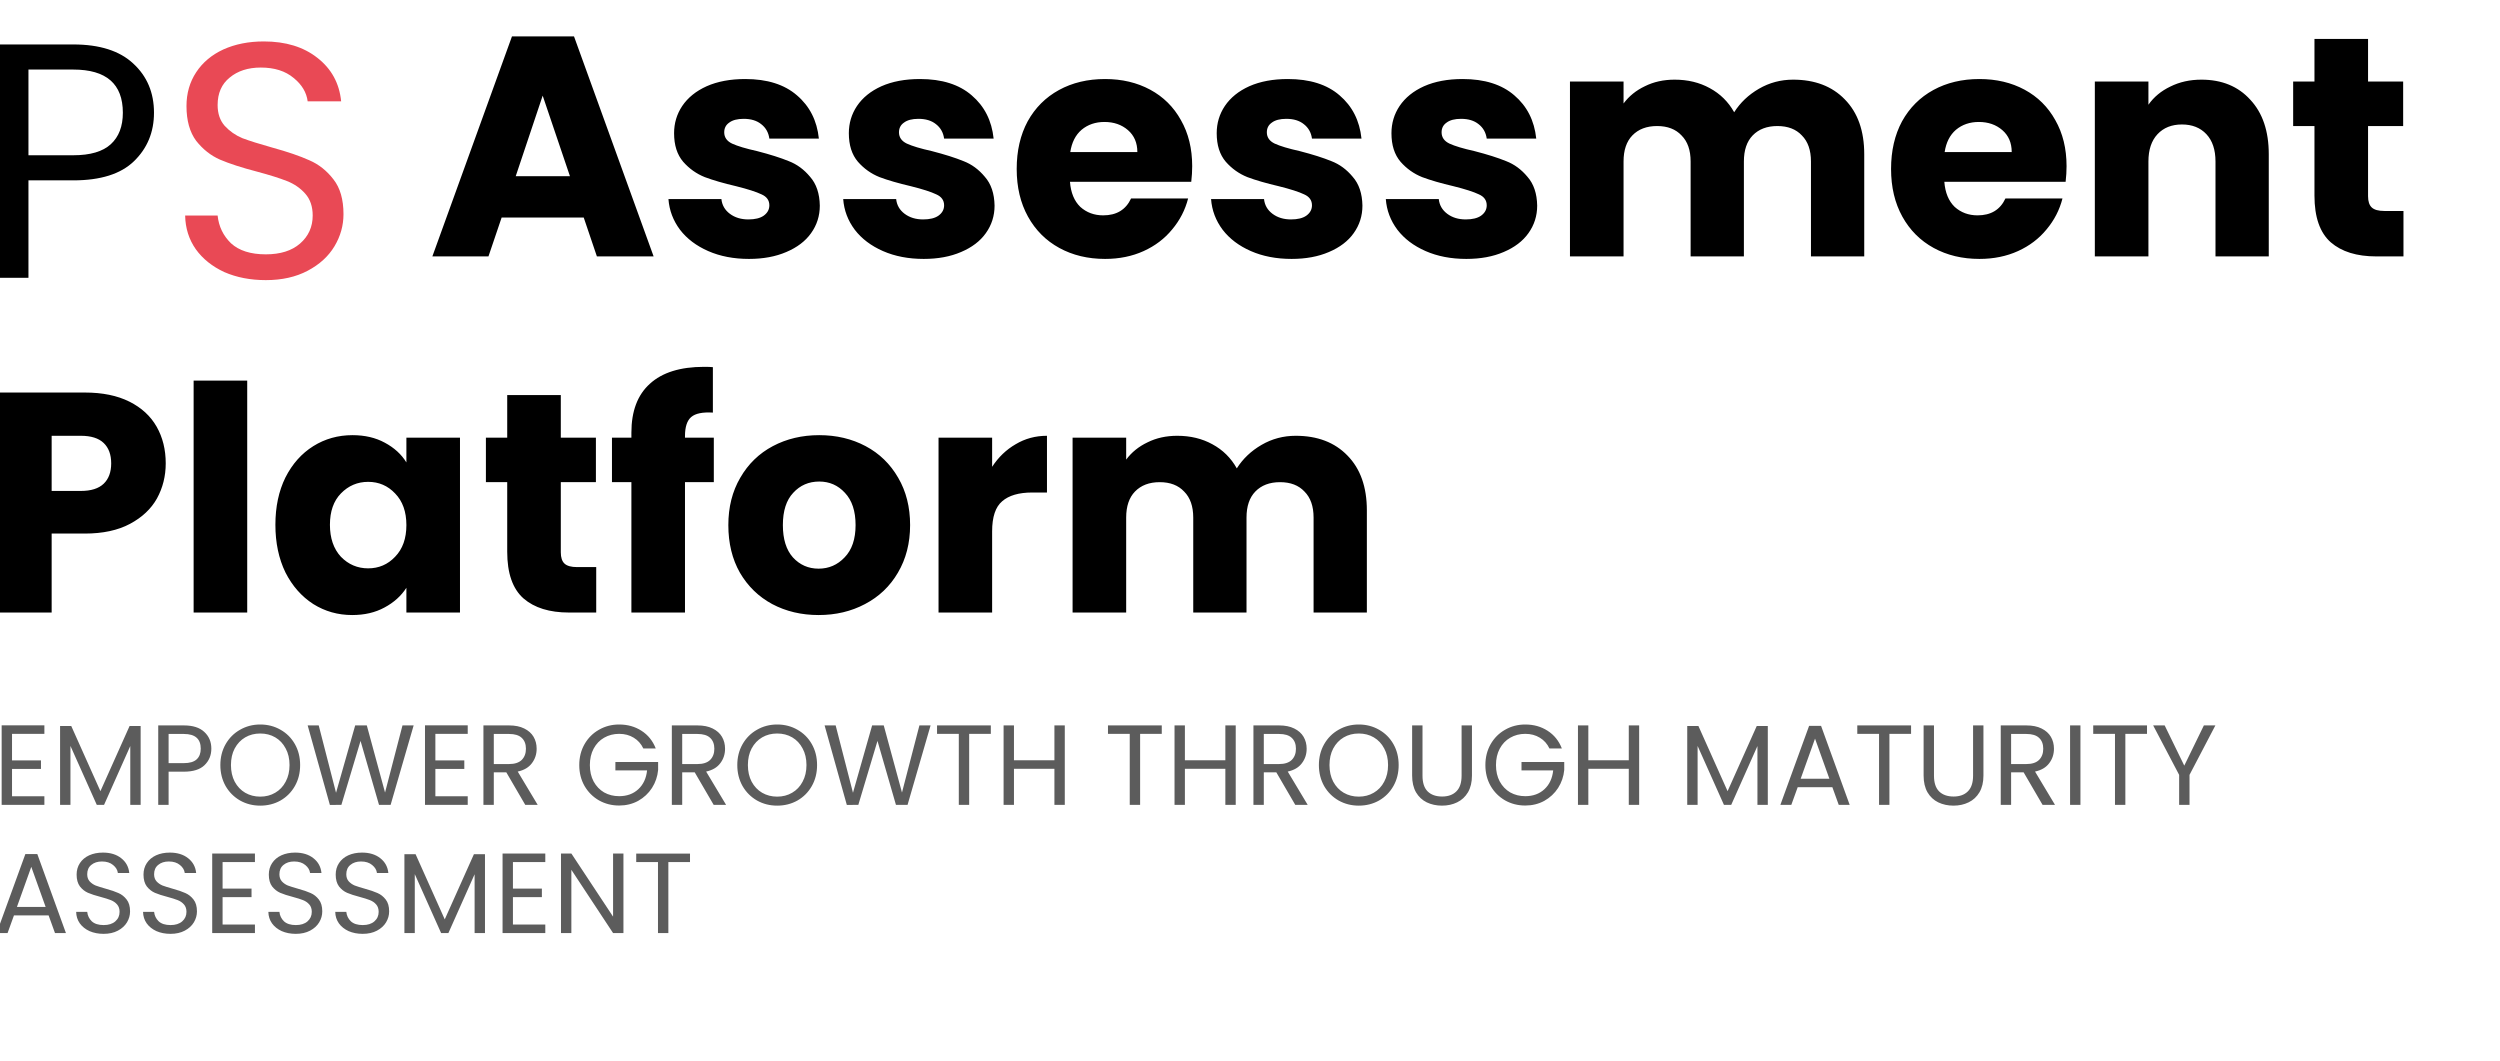 <svg width="351" height="149" viewBox="4 0 351 149" fill="none" xmlns="http://www.w3.org/2000/svg">
<path d="M5.688 103.032V106.76H9.752V107.96H5.688V111.8H10.232V113H4.232V101.832H10.232V103.032H5.688ZM23.747 101.928V113H22.291V104.744L18.611 113H17.587L13.891 104.728V113H12.435V101.928H14.003L18.099 111.08L22.195 101.928H23.747ZM33.672 105.112C33.672 106.04 33.352 106.813 32.712 107.432C32.083 108.04 31.118 108.344 29.816 108.344H27.672V113H26.216V101.848H29.816C31.075 101.848 32.03 102.152 32.68 102.76C33.342 103.368 33.672 104.152 33.672 105.112ZM29.816 107.144C30.627 107.144 31.224 106.968 31.608 106.616C31.992 106.264 32.184 105.763 32.184 105.112C32.184 103.736 31.395 103.048 29.816 103.048H27.672V107.144H29.816ZM40.538 113.112C39.503 113.112 38.559 112.872 37.706 112.392C36.853 111.901 36.175 111.224 35.674 110.36C35.183 109.485 34.938 108.504 34.938 107.416C34.938 106.328 35.183 105.352 35.674 104.488C36.175 103.613 36.853 102.936 37.706 102.456C38.559 101.965 39.503 101.72 40.538 101.72C41.583 101.72 42.533 101.965 43.386 102.456C44.239 102.936 44.911 103.608 45.402 104.472C45.893 105.336 46.138 106.317 46.138 107.416C46.138 108.515 45.893 109.496 45.402 110.36C44.911 111.224 44.239 111.901 43.386 112.392C42.533 112.872 41.583 113.112 40.538 113.112ZM40.538 111.848C41.317 111.848 42.015 111.667 42.634 111.304C43.263 110.941 43.754 110.424 44.106 109.752C44.469 109.08 44.65 108.301 44.65 107.416C44.65 106.52 44.469 105.741 44.106 105.08C43.754 104.408 43.269 103.891 42.65 103.528C42.031 103.165 41.327 102.984 40.538 102.984C39.749 102.984 39.045 103.165 38.426 103.528C37.807 103.891 37.317 104.408 36.954 105.08C36.602 105.741 36.426 106.52 36.426 107.416C36.426 108.301 36.602 109.08 36.954 109.752C37.317 110.424 37.807 110.941 38.426 111.304C39.055 111.667 39.759 111.848 40.538 111.848ZM62.076 101.848L58.844 113H57.212L54.62 104.024L51.932 113L50.316 113.016L47.196 101.848H48.748L51.18 111.304L53.868 101.848H55.5L58.06 111.272L60.508 101.848H62.076ZM65.126 103.032V106.76H69.189V107.96H65.126V111.8H69.669V113H63.669V101.832H69.669V103.032H65.126ZM77.745 113L75.089 108.44H73.329V113H71.873V101.848H75.473C76.315 101.848 77.025 101.992 77.601 102.28C78.187 102.568 78.625 102.957 78.913 103.448C79.201 103.939 79.345 104.499 79.345 105.128C79.345 105.896 79.121 106.573 78.673 107.16C78.235 107.747 77.574 108.136 76.689 108.328L79.489 113H77.745ZM73.329 107.272H75.473C76.262 107.272 76.854 107.08 77.249 106.696C77.643 106.301 77.841 105.779 77.841 105.128C77.841 104.467 77.643 103.955 77.249 103.592C76.865 103.229 76.273 103.048 75.473 103.048H73.329V107.272ZM94.321 105.08C94.011 104.429 93.563 103.928 92.977 103.576C92.39 103.213 91.707 103.032 90.929 103.032C90.15 103.032 89.446 103.213 88.817 103.576C88.198 103.928 87.707 104.44 87.345 105.112C86.993 105.773 86.817 106.541 86.817 107.416C86.817 108.291 86.993 109.059 87.345 109.72C87.707 110.381 88.198 110.893 88.817 111.256C89.446 111.608 90.15 111.784 90.929 111.784C92.017 111.784 92.913 111.459 93.617 110.808C94.321 110.157 94.731 109.277 94.849 108.168H90.401V106.984H96.401V108.104C96.315 109.021 96.027 109.864 95.537 110.632C95.046 111.389 94.401 111.992 93.601 112.44C92.801 112.877 91.91 113.096 90.929 113.096C89.894 113.096 88.95 112.856 88.097 112.376C87.243 111.885 86.566 111.208 86.065 110.344C85.574 109.48 85.329 108.504 85.329 107.416C85.329 106.328 85.574 105.352 86.065 104.488C86.566 103.613 87.243 102.936 88.097 102.456C88.95 101.965 89.894 101.72 90.929 101.72C92.113 101.72 93.158 102.013 94.065 102.6C94.982 103.187 95.649 104.013 96.065 105.08H94.321ZM104.198 113L101.542 108.44H99.782V113H98.326V101.848H101.926C102.768 101.848 103.478 101.992 104.054 102.28C104.64 102.568 105.078 102.957 105.366 103.448C105.654 103.939 105.798 104.499 105.798 105.128C105.798 105.896 105.574 106.573 105.126 107.16C104.688 107.747 104.027 108.136 103.142 108.328L105.942 113H104.198ZM99.782 107.272H101.926C102.715 107.272 103.307 107.08 103.702 106.696C104.096 106.301 104.294 105.779 104.294 105.128C104.294 104.467 104.096 103.955 103.702 103.592C103.318 103.229 102.726 103.048 101.926 103.048H99.782V107.272ZM113.116 113.112C112.081 113.112 111.137 112.872 110.284 112.392C109.431 111.901 108.753 111.224 108.252 110.36C107.761 109.485 107.516 108.504 107.516 107.416C107.516 106.328 107.761 105.352 108.252 104.488C108.753 103.613 109.431 102.936 110.284 102.456C111.137 101.965 112.081 101.72 113.116 101.72C114.161 101.72 115.111 101.965 115.964 102.456C116.817 102.936 117.489 103.608 117.98 104.472C118.471 105.336 118.716 106.317 118.716 107.416C118.716 108.515 118.471 109.496 117.98 110.36C117.489 111.224 116.817 111.901 115.964 112.392C115.111 112.872 114.161 113.112 113.116 113.112ZM113.116 111.848C113.895 111.848 114.593 111.667 115.212 111.304C115.841 110.941 116.332 110.424 116.684 109.752C117.047 109.08 117.228 108.301 117.228 107.416C117.228 106.52 117.047 105.741 116.684 105.08C116.332 104.408 115.847 103.891 115.228 103.528C114.609 103.165 113.905 102.984 113.116 102.984C112.327 102.984 111.623 103.165 111.004 103.528C110.385 103.891 109.895 104.408 109.532 105.08C109.18 105.741 109.004 106.52 109.004 107.416C109.004 108.301 109.18 109.08 109.532 109.752C109.895 110.424 110.385 110.941 111.004 111.304C111.633 111.667 112.337 111.848 113.116 111.848ZM134.654 101.848L131.422 113H129.79L127.198 104.024L124.51 113L122.894 113.016L119.774 101.848H121.326L123.758 111.304L126.446 101.848H128.078L130.638 111.272L133.086 101.848H134.654ZM143.112 101.848V103.032H140.072V113H138.616V103.032H135.56V101.848H143.112ZM153.496 101.848V113H152.04V107.944H146.36V113H144.904V101.848H146.36V106.744H152.04V101.848H153.496ZM167.112 101.848V103.032H164.072V113H162.616V103.032H159.56V101.848H167.112ZM177.496 101.848V113H176.04V107.944H170.36V113H168.904V101.848H170.36V106.744H176.04V101.848H177.496ZM185.854 113L183.198 108.44H181.438V113H179.982V101.848H183.582C184.425 101.848 185.134 101.992 185.71 102.28C186.297 102.568 186.734 102.957 187.022 103.448C187.31 103.939 187.454 104.499 187.454 105.128C187.454 105.896 187.23 106.573 186.782 107.16C186.345 107.747 185.683 108.136 184.798 108.328L187.598 113H185.854ZM181.438 107.272H183.582C184.371 107.272 184.963 107.08 185.358 106.696C185.753 106.301 185.95 105.779 185.95 105.128C185.95 104.467 185.753 103.955 185.358 103.592C184.974 103.229 184.382 103.048 183.582 103.048H181.438V107.272ZM194.772 113.112C193.738 113.112 192.794 112.872 191.94 112.392C191.087 111.901 190.41 111.224 189.908 110.36C189.418 109.485 189.172 108.504 189.172 107.416C189.172 106.328 189.418 105.352 189.908 104.488C190.41 103.613 191.087 102.936 191.94 102.456C192.794 101.965 193.738 101.72 194.772 101.72C195.818 101.72 196.767 101.965 197.62 102.456C198.474 102.936 199.146 103.608 199.636 104.472C200.127 105.336 200.372 106.317 200.372 107.416C200.372 108.515 200.127 109.496 199.636 110.36C199.146 111.224 198.474 111.901 197.62 112.392C196.767 112.872 195.818 113.112 194.772 113.112ZM194.772 111.848C195.551 111.848 196.25 111.667 196.868 111.304C197.498 110.941 197.988 110.424 198.34 109.752C198.703 109.08 198.884 108.301 198.884 107.416C198.884 106.52 198.703 105.741 198.34 105.08C197.988 104.408 197.503 103.891 196.884 103.528C196.266 103.165 195.562 102.984 194.772 102.984C193.983 102.984 193.279 103.165 192.66 103.528C192.042 103.891 191.551 104.408 191.188 105.08C190.836 105.741 190.66 106.52 190.66 107.416C190.66 108.301 190.836 109.08 191.188 109.752C191.551 110.424 192.042 110.941 192.66 111.304C193.29 111.667 193.994 111.848 194.772 111.848ZM203.719 101.848V108.904C203.719 109.896 203.959 110.632 204.439 111.112C204.929 111.592 205.607 111.832 206.471 111.832C207.324 111.832 207.991 111.592 208.471 111.112C208.961 110.632 209.207 109.896 209.207 108.904V101.848H210.663V108.888C210.663 109.816 210.476 110.6 210.102 111.24C209.729 111.869 209.223 112.339 208.583 112.648C207.953 112.957 207.244 113.112 206.455 113.112C205.665 113.112 204.951 112.957 204.311 112.648C203.681 112.339 203.18 111.869 202.807 111.24C202.444 110.6 202.263 109.816 202.263 108.888V101.848H203.719ZM221.539 105.08C221.23 104.429 220.782 103.928 220.195 103.576C219.609 103.213 218.926 103.032 218.147 103.032C217.369 103.032 216.665 103.213 216.035 103.576C215.417 103.928 214.926 104.44 214.563 105.112C214.211 105.773 214.035 106.541 214.035 107.416C214.035 108.291 214.211 109.059 214.563 109.72C214.926 110.381 215.417 110.893 216.035 111.256C216.665 111.608 217.369 111.784 218.147 111.784C219.235 111.784 220.131 111.459 220.835 110.808C221.539 110.157 221.95 109.277 222.067 108.168H217.619V106.984H223.619V108.104C223.534 109.021 223.246 109.864 222.755 110.632C222.265 111.389 221.619 111.992 220.819 112.44C220.019 112.877 219.129 113.096 218.147 113.096C217.113 113.096 216.169 112.856 215.315 112.376C214.462 111.885 213.785 111.208 213.283 110.344C212.793 109.48 212.547 108.504 212.547 107.416C212.547 106.328 212.793 105.352 213.283 104.488C213.785 103.613 214.462 102.936 215.315 102.456C216.169 101.965 217.113 101.72 218.147 101.72C219.331 101.72 220.377 102.013 221.283 102.6C222.201 103.187 222.867 104.013 223.283 105.08H221.539ZM234.137 101.848V113H232.681V107.944H227.001V113H225.545V101.848H227.001V106.744H232.681V101.848H234.137ZM252.2 101.928V113H250.744V104.744L247.064 113H246.04L242.344 104.728V113H240.888V101.928H242.456L246.552 111.08L250.648 101.928H252.2ZM261.262 110.52H256.398L255.502 113H253.965L257.998 101.912H259.678L263.694 113H262.158L261.262 110.52ZM260.846 109.336L258.83 103.704L256.814 109.336H260.846ZM272.315 101.848V103.032H269.275V113H267.819V103.032H264.763V101.848H272.315ZM275.531 101.848V108.904C275.531 109.896 275.771 110.632 276.251 111.112C276.742 111.592 277.419 111.832 278.283 111.832C279.136 111.832 279.803 111.592 280.283 111.112C280.774 110.632 281.019 109.896 281.019 108.904V101.848H282.475V108.888C282.475 109.816 282.288 110.6 281.915 111.24C281.542 111.869 281.035 112.339 280.395 112.648C279.766 112.957 279.056 113.112 278.267 113.112C277.478 113.112 276.763 112.957 276.123 112.648C275.494 112.339 274.992 111.869 274.619 111.24C274.256 110.6 274.075 109.816 274.075 108.888V101.848H275.531ZM290.776 113L288.12 108.44H286.36V113H284.904V101.848H288.504C289.347 101.848 290.056 101.992 290.632 102.28C291.219 102.568 291.656 102.957 291.944 103.448C292.232 103.939 292.376 104.499 292.376 105.128C292.376 105.896 292.152 106.573 291.704 107.16C291.267 107.747 290.605 108.136 289.72 108.328L292.52 113H290.776ZM286.36 107.272H288.504C289.293 107.272 289.885 107.08 290.28 106.696C290.675 106.301 290.872 105.779 290.872 105.128C290.872 104.467 290.675 103.955 290.28 103.592C289.896 103.229 289.304 103.048 288.504 103.048H286.36V107.272ZM296.094 101.848V113H294.638V101.848H296.094ZM305.44 101.848V103.032H302.4V113H300.944V103.032H297.888V101.848H305.44ZM315.04 101.848L311.408 108.792V113H309.952V108.792L306.304 101.848H307.92L310.672 107.496L313.424 101.848H315.04ZM10.824 128.52H5.96L5.064 131H3.528L7.56 119.912H9.24L13.256 131H11.72L10.824 128.52ZM10.408 127.336L8.392 121.704L6.376 127.336H10.408ZM18.549 131.112C17.813 131.112 17.152 130.984 16.565 130.728C15.989 130.461 15.536 130.099 15.205 129.64C14.875 129.171 14.704 128.632 14.693 128.024H16.245C16.299 128.547 16.512 128.989 16.885 129.352C17.269 129.704 17.824 129.88 18.549 129.88C19.243 129.88 19.787 129.709 20.181 129.368C20.587 129.016 20.789 128.568 20.789 128.024C20.789 127.597 20.672 127.251 20.437 126.984C20.203 126.717 19.909 126.515 19.557 126.376C19.205 126.237 18.731 126.088 18.133 125.928C17.397 125.736 16.805 125.544 16.357 125.352C15.92 125.16 15.541 124.861 15.221 124.456C14.912 124.04 14.757 123.485 14.757 122.792C14.757 122.184 14.912 121.645 15.221 121.176C15.531 120.707 15.963 120.344 16.517 120.088C17.083 119.832 17.728 119.704 18.453 119.704C19.499 119.704 20.352 119.965 21.013 120.488C21.685 121.011 22.064 121.704 22.149 122.568H20.549C20.496 122.141 20.272 121.768 19.877 121.448C19.483 121.117 18.96 120.952 18.309 120.952C17.701 120.952 17.205 121.112 16.821 121.432C16.437 121.741 16.245 122.179 16.245 122.744C16.245 123.149 16.357 123.48 16.581 123.736C16.816 123.992 17.099 124.189 17.429 124.328C17.771 124.456 18.245 124.605 18.853 124.776C19.589 124.979 20.181 125.181 20.629 125.384C21.077 125.576 21.461 125.88 21.781 126.296C22.101 126.701 22.261 127.256 22.261 127.96C22.261 128.504 22.117 129.016 21.829 129.496C21.541 129.976 21.115 130.365 20.549 130.664C19.984 130.963 19.317 131.112 18.549 131.112ZM27.94 131.112C27.204 131.112 26.543 130.984 25.956 130.728C25.38 130.461 24.927 130.099 24.596 129.64C24.265 129.171 24.095 128.632 24.084 128.024H25.636C25.689 128.547 25.902 128.989 26.276 129.352C26.66 129.704 27.215 129.88 27.94 129.88C28.633 129.88 29.177 129.709 29.572 129.368C29.977 129.016 30.18 128.568 30.18 128.024C30.18 127.597 30.062 127.251 29.828 126.984C29.593 126.717 29.3 126.515 28.948 126.376C28.596 126.237 28.121 126.088 27.524 125.928C26.788 125.736 26.196 125.544 25.748 125.352C25.311 125.16 24.932 124.861 24.612 124.456C24.302 124.04 24.148 123.485 24.148 122.792C24.148 122.184 24.302 121.645 24.612 121.176C24.921 120.707 25.353 120.344 25.908 120.088C26.473 119.832 27.119 119.704 27.844 119.704C28.889 119.704 29.742 119.965 30.404 120.488C31.076 121.011 31.454 121.704 31.54 122.568H29.94C29.887 122.141 29.663 121.768 29.268 121.448C28.873 121.117 28.351 120.952 27.7 120.952C27.092 120.952 26.596 121.112 26.212 121.432C25.828 121.741 25.636 122.179 25.636 122.744C25.636 123.149 25.748 123.48 25.972 123.736C26.206 123.992 26.489 124.189 26.82 124.328C27.161 124.456 27.636 124.605 28.244 124.776C28.98 124.979 29.572 125.181 30.02 125.384C30.468 125.576 30.852 125.88 31.172 126.296C31.492 126.701 31.652 127.256 31.652 127.96C31.652 128.504 31.508 129.016 31.22 129.496C30.932 129.976 30.505 130.365 29.94 130.664C29.375 130.963 28.708 131.112 27.94 131.112ZM35.251 121.032V124.76H39.315V125.96H35.251V129.8H39.794V131H33.794V119.832H39.794V121.032H35.251ZM45.534 131.112C44.798 131.112 44.136 130.984 43.55 130.728C42.974 130.461 42.52 130.099 42.19 129.64C41.859 129.171 41.688 128.632 41.678 128.024H43.23C43.283 128.547 43.496 128.989 43.87 129.352C44.254 129.704 44.808 129.88 45.534 129.88C46.227 129.88 46.771 129.709 47.166 129.368C47.571 129.016 47.774 128.568 47.774 128.024C47.774 127.597 47.656 127.251 47.422 126.984C47.187 126.717 46.894 126.515 46.542 126.376C46.19 126.237 45.715 126.088 45.118 125.928C44.382 125.736 43.79 125.544 43.342 125.352C42.904 125.16 42.526 124.861 42.206 124.456C41.896 124.04 41.742 123.485 41.742 122.792C41.742 122.184 41.896 121.645 42.206 121.176C42.515 120.707 42.947 120.344 43.502 120.088C44.067 119.832 44.712 119.704 45.438 119.704C46.483 119.704 47.336 119.965 47.998 120.488C48.67 121.011 49.048 121.704 49.134 122.568H47.534C47.48 122.141 47.256 121.768 46.862 121.448C46.467 121.117 45.944 120.952 45.294 120.952C44.686 120.952 44.19 121.112 43.806 121.432C43.422 121.741 43.23 122.179 43.23 122.744C43.23 123.149 43.342 123.48 43.566 123.736C43.8 123.992 44.083 124.189 44.414 124.328C44.755 124.456 45.23 124.605 45.838 124.776C46.574 124.979 47.166 125.181 47.614 125.384C48.062 125.576 48.446 125.88 48.766 126.296C49.086 126.701 49.246 127.256 49.246 127.96C49.246 128.504 49.102 129.016 48.814 129.496C48.526 129.976 48.099 130.365 47.534 130.664C46.968 130.963 46.302 131.112 45.534 131.112ZM54.924 131.112C54.188 131.112 53.527 130.984 52.94 130.728C52.364 130.461 51.911 130.099 51.58 129.64C51.25 129.171 51.079 128.632 51.068 128.024H52.62C52.674 128.547 52.887 128.989 53.26 129.352C53.644 129.704 54.199 129.88 54.924 129.88C55.618 129.88 56.162 129.709 56.556 129.368C56.962 129.016 57.164 128.568 57.164 128.024C57.164 127.597 57.047 127.251 56.812 126.984C56.578 126.717 56.284 126.515 55.932 126.376C55.58 126.237 55.106 126.088 54.508 125.928C53.772 125.736 53.18 125.544 52.732 125.352C52.295 125.16 51.916 124.861 51.596 124.456C51.287 124.04 51.132 123.485 51.132 122.792C51.132 122.184 51.287 121.645 51.596 121.176C51.906 120.707 52.338 120.344 52.892 120.088C53.458 119.832 54.103 119.704 54.828 119.704C55.874 119.704 56.727 119.965 57.388 120.488C58.06 121.011 58.439 121.704 58.524 122.568H56.924C56.871 122.141 56.647 121.768 56.252 121.448C55.858 121.117 55.335 120.952 54.684 120.952C54.076 120.952 53.58 121.112 53.196 121.432C52.812 121.741 52.62 122.179 52.62 122.744C52.62 123.149 52.732 123.48 52.956 123.736C53.191 123.992 53.474 124.189 53.804 124.328C54.146 124.456 54.62 124.605 55.228 124.776C55.964 124.979 56.556 125.181 57.004 125.384C57.452 125.576 57.836 125.88 58.156 126.296C58.476 126.701 58.636 127.256 58.636 127.96C58.636 128.504 58.492 129.016 58.204 129.496C57.916 129.976 57.49 130.365 56.924 130.664C56.359 130.963 55.692 131.112 54.924 131.112ZM72.091 119.928V131H70.635V122.744L66.955 131H65.931L62.235 122.728V131H60.779V119.928H62.347L66.443 129.08L70.539 119.928H72.091ZM76.016 121.032V124.76H80.08V125.96H76.016V129.8H80.56V131H74.56V119.832H80.56V121.032H76.016ZM91.531 131H90.075L84.219 122.12V131H82.763V119.832H84.219L90.075 128.696V119.832H91.531V131ZM100.877 119.848V121.032H97.837V131H96.381V121.032H93.325V119.848H100.877Z" fill="#5C5C5C"/>
<path d="M25.62 15.829C25.62 18.555 24.68 20.827 22.8 22.644C20.951 24.43 18.115 25.323 14.293 25.323H7.995V39H3.718V6.241H14.293C17.99 6.241 20.794 7.134 22.706 8.92C24.648 10.706 25.62 13.009 25.62 15.829ZM14.293 21.798C16.674 21.798 18.429 21.281 19.557 20.247C20.685 19.213 21.249 17.74 21.249 15.829C21.249 11.787 18.93 9.766 14.293 9.766H7.995V21.798H14.293Z" fill="black"/>
<path d="M41.322 39.329C39.16 39.329 37.218 38.953 35.494 38.201C33.802 37.418 32.471 36.352 31.499 35.005C30.528 33.626 30.027 32.044 29.995 30.258H34.554C34.711 31.793 35.338 33.094 36.434 34.159C37.562 35.193 39.192 35.71 41.322 35.71C43.359 35.71 44.957 35.209 46.116 34.206C47.307 33.172 47.902 31.856 47.902 30.258C47.902 29.005 47.558 27.986 46.868 27.203C46.179 26.42 45.317 25.824 44.283 25.417C43.249 25.01 41.855 24.571 40.1 24.101C37.938 23.537 36.199 22.973 34.883 22.409C33.599 21.845 32.486 20.968 31.546 19.777C30.638 18.555 30.183 16.926 30.183 14.889C30.183 13.103 30.638 11.521 31.546 10.142C32.455 8.763 33.724 7.698 35.353 6.946C37.014 6.194 38.91 5.818 41.04 5.818C44.111 5.818 46.618 6.586 48.56 8.121C50.534 9.656 51.647 11.693 51.897 14.231H47.197C47.041 12.978 46.383 11.881 45.223 10.941C44.064 9.97 42.529 9.484 40.617 9.484C38.831 9.484 37.374 9.954 36.246 10.894C35.118 11.803 34.554 13.087 34.554 14.748C34.554 15.939 34.883 16.91 35.541 17.662C36.231 18.414 37.061 18.994 38.032 19.401C39.035 19.777 40.429 20.216 42.215 20.717C44.377 21.312 46.116 21.908 47.432 22.503C48.748 23.067 49.876 23.96 50.816 25.182C51.756 26.373 52.226 28.002 52.226 30.07C52.226 31.668 51.803 33.172 50.957 34.582C50.111 35.992 48.858 37.136 47.197 38.013C45.537 38.89 43.578 39.329 41.322 39.329Z" fill="#E94955"/>
<path d="M85.956 30.544H74.428L72.58 36H64.704L75.88 5.112H84.592L95.768 36H87.804L85.956 30.544ZM84.02 24.736L80.192 13.428L76.408 24.736H84.02ZM109.157 36.352C107.016 36.352 105.109 35.985 103.437 35.252C101.765 34.519 100.445 33.521 99.477 32.26C98.509 30.969 97.967 29.532 97.849 27.948H105.285C105.373 28.799 105.769 29.488 106.473 30.016C107.177 30.544 108.043 30.808 109.069 30.808C110.008 30.808 110.727 30.632 111.225 30.28C111.753 29.899 112.017 29.415 112.017 28.828C112.017 28.124 111.651 27.611 110.917 27.288C110.184 26.936 108.996 26.555 107.353 26.144C105.593 25.733 104.127 25.308 102.953 24.868C101.78 24.399 100.768 23.68 99.917 22.712C99.067 21.715 98.641 20.38 98.641 18.708C98.641 17.3 99.023 16.024 99.785 14.88C100.577 13.707 101.721 12.783 103.217 12.108C104.743 11.433 106.547 11.096 108.629 11.096C111.709 11.096 114.129 11.859 115.889 13.384C117.679 14.909 118.705 16.933 118.969 19.456H112.017C111.9 18.605 111.519 17.931 110.873 17.432C110.257 16.933 109.436 16.684 108.409 16.684C107.529 16.684 106.855 16.86 106.385 17.212C105.916 17.535 105.681 17.989 105.681 18.576C105.681 19.28 106.048 19.808 106.781 20.16C107.544 20.512 108.717 20.864 110.301 21.216C112.12 21.685 113.601 22.155 114.745 22.624C115.889 23.064 116.887 23.797 117.737 24.824C118.617 25.821 119.072 27.171 119.101 28.872C119.101 30.309 118.691 31.6 117.869 32.744C117.077 33.859 115.919 34.739 114.393 35.384C112.897 36.029 111.152 36.352 109.157 36.352ZM133.693 36.352C131.551 36.352 129.645 35.985 127.973 35.252C126.301 34.519 124.981 33.521 124.013 32.26C123.045 30.969 122.502 29.532 122.385 27.948H129.821C129.909 28.799 130.305 29.488 131.009 30.016C131.713 30.544 132.578 30.808 133.605 30.808C134.543 30.808 135.262 30.632 135.761 30.28C136.289 29.899 136.553 29.415 136.553 28.828C136.553 28.124 136.186 27.611 135.453 27.288C134.719 26.936 133.531 26.555 131.889 26.144C130.129 25.733 128.662 25.308 127.489 24.868C126.315 24.399 125.303 23.68 124.453 22.712C123.602 21.715 123.177 20.38 123.177 18.708C123.177 17.3 123.558 16.024 124.321 14.88C125.113 13.707 126.257 12.783 127.753 12.108C129.278 11.433 131.082 11.096 133.165 11.096C136.245 11.096 138.665 11.859 140.425 13.384C142.214 14.909 143.241 16.933 143.505 19.456H136.553C136.435 18.605 136.054 17.931 135.409 17.432C134.793 16.933 133.971 16.684 132.945 16.684C132.065 16.684 131.39 16.86 130.921 17.212C130.451 17.535 130.217 17.989 130.217 18.576C130.217 19.28 130.583 19.808 131.317 20.16C132.079 20.512 133.253 20.864 134.837 21.216C136.655 21.685 138.137 22.155 139.281 22.624C140.425 23.064 141.422 23.797 142.273 24.824C143.153 25.821 143.607 27.171 143.637 28.872C143.637 30.309 143.226 31.6 142.405 32.744C141.613 33.859 140.454 34.739 138.929 35.384C137.433 36.029 135.687 36.352 133.693 36.352ZM171.384 23.328C171.384 24.032 171.34 24.765 171.252 25.528H154.224C154.341 27.053 154.825 28.227 155.676 29.048C156.556 29.84 157.626 30.236 158.888 30.236C160.765 30.236 162.07 29.444 162.804 27.86H170.812C170.401 29.473 169.653 30.925 168.568 32.216C167.512 33.507 166.177 34.519 164.564 35.252C162.95 35.985 161.146 36.352 159.152 36.352C156.746 36.352 154.605 35.839 152.728 34.812C150.85 33.785 149.384 32.319 148.328 30.412C147.272 28.505 146.744 26.276 146.744 23.724C146.744 21.172 147.257 18.943 148.284 17.036C149.34 15.129 150.806 13.663 152.684 12.636C154.561 11.609 156.717 11.096 159.152 11.096C161.528 11.096 163.64 11.595 165.488 12.592C167.336 13.589 168.773 15.012 169.8 16.86C170.856 18.708 171.384 20.864 171.384 23.328ZM163.684 21.348C163.684 20.057 163.244 19.031 162.364 18.268C161.484 17.505 160.384 17.124 159.064 17.124C157.802 17.124 156.732 17.491 155.852 18.224C155.001 18.957 154.473 19.999 154.268 21.348H163.684ZM185.341 36.352C183.2 36.352 181.293 35.985 179.621 35.252C177.949 34.519 176.629 33.521 175.661 32.26C174.693 30.969 174.15 29.532 174.033 27.948H181.469C181.557 28.799 181.953 29.488 182.657 30.016C183.361 30.544 184.226 30.808 185.253 30.808C186.192 30.808 186.91 30.632 187.409 30.28C187.937 29.899 188.201 29.415 188.201 28.828C188.201 28.124 187.834 27.611 187.101 27.288C186.368 26.936 185.18 26.555 183.537 26.144C181.777 25.733 180.31 25.308 179.137 24.868C177.964 24.399 176.952 23.68 176.101 22.712C175.25 21.715 174.825 20.38 174.825 18.708C174.825 17.3 175.206 16.024 175.969 14.88C176.761 13.707 177.905 12.783 179.401 12.108C180.926 11.433 182.73 11.096 184.813 11.096C187.893 11.096 190.313 11.859 192.073 13.384C193.862 14.909 194.889 16.933 195.153 19.456H188.201C188.084 18.605 187.702 17.931 187.057 17.432C186.441 16.933 185.62 16.684 184.593 16.684C183.713 16.684 183.038 16.86 182.569 17.212C182.1 17.535 181.865 17.989 181.865 18.576C181.865 19.28 182.232 19.808 182.965 20.16C183.728 20.512 184.901 20.864 186.485 21.216C188.304 21.685 189.785 22.155 190.929 22.624C192.073 23.064 193.07 23.797 193.921 24.824C194.801 25.821 195.256 27.171 195.285 28.872C195.285 30.309 194.874 31.6 194.053 32.744C193.261 33.859 192.102 34.739 190.577 35.384C189.081 36.029 187.336 36.352 185.341 36.352ZM209.876 36.352C207.735 36.352 205.828 35.985 204.156 35.252C202.484 34.519 201.164 33.521 200.196 32.26C199.228 30.969 198.685 29.532 198.568 27.948H206.004C206.092 28.799 206.488 29.488 207.192 30.016C207.896 30.544 208.761 30.808 209.788 30.808C210.727 30.808 211.445 30.632 211.944 30.28C212.472 29.899 212.736 29.415 212.736 28.828C212.736 28.124 212.369 27.611 211.636 27.288C210.903 26.936 209.715 26.555 208.072 26.144C206.312 25.733 204.845 25.308 203.672 24.868C202.499 24.399 201.487 23.68 200.636 22.712C199.785 21.715 199.36 20.38 199.36 18.708C199.36 17.3 199.741 16.024 200.504 14.88C201.296 13.707 202.44 12.783 203.936 12.108C205.461 11.433 207.265 11.096 209.348 11.096C212.428 11.096 214.848 11.859 216.608 13.384C218.397 14.909 219.424 16.933 219.688 19.456H212.736C212.619 18.605 212.237 17.931 211.592 17.432C210.976 16.933 210.155 16.684 209.128 16.684C208.248 16.684 207.573 16.86 207.104 17.212C206.635 17.535 206.4 17.989 206.4 18.576C206.4 19.28 206.767 19.808 207.5 20.16C208.263 20.512 209.436 20.864 211.02 21.216C212.839 21.685 214.32 22.155 215.464 22.624C216.608 23.064 217.605 23.797 218.456 24.824C219.336 25.821 219.791 27.171 219.82 28.872C219.82 30.309 219.409 31.6 218.588 32.744C217.796 33.859 216.637 34.739 215.112 35.384C213.616 36.029 211.871 36.352 209.876 36.352ZM255.751 11.184C258.802 11.184 261.222 12.108 263.011 13.956C264.83 15.804 265.739 18.371 265.739 21.656V36H258.259V22.668C258.259 21.084 257.834 19.867 256.983 19.016C256.162 18.136 255.018 17.696 253.551 17.696C252.085 17.696 250.926 18.136 250.075 19.016C249.254 19.867 248.843 21.084 248.843 22.668V36H241.363V22.668C241.363 21.084 240.938 19.867 240.087 19.016C239.266 18.136 238.122 17.696 236.655 17.696C235.189 17.696 234.03 18.136 233.179 19.016C232.358 19.867 231.947 21.084 231.947 22.668V36H224.423V11.448H231.947V14.528C232.71 13.501 233.707 12.695 234.939 12.108C236.171 11.492 237.565 11.184 239.119 11.184C240.967 11.184 242.61 11.58 244.047 12.372C245.514 13.164 246.658 14.293 247.479 15.76C248.33 14.411 249.489 13.311 250.955 12.46C252.422 11.609 254.021 11.184 255.751 11.184ZM294.145 23.328C294.145 24.032 294.101 24.765 294.013 25.528H276.985C277.103 27.053 277.587 28.227 278.437 29.048C279.317 29.84 280.388 30.236 281.649 30.236C283.527 30.236 284.832 29.444 285.565 27.86H293.573C293.163 29.473 292.415 30.925 291.329 32.216C290.273 33.507 288.939 34.519 287.325 35.252C285.712 35.985 283.908 36.352 281.913 36.352C279.508 36.352 277.367 35.839 275.489 34.812C273.612 33.785 272.145 32.319 271.089 30.412C270.033 28.505 269.505 26.276 269.505 23.724C269.505 21.172 270.019 18.943 271.045 17.036C272.101 15.129 273.568 13.663 275.445 12.636C277.323 11.609 279.479 11.096 281.913 11.096C284.289 11.096 286.401 11.595 288.249 12.592C290.097 13.589 291.535 15.012 292.561 16.86C293.617 18.708 294.145 20.864 294.145 23.328ZM286.445 21.348C286.445 20.057 286.005 19.031 285.125 18.268C284.245 17.505 283.145 17.124 281.825 17.124C280.564 17.124 279.493 17.491 278.613 18.224C277.763 18.957 277.235 19.999 277.029 21.348H286.445ZM313.075 11.184C315.949 11.184 318.237 12.123 319.939 14C321.669 15.848 322.535 18.4 322.535 21.656V36H315.055V22.668C315.055 21.025 314.629 19.749 313.779 18.84C312.928 17.931 311.784 17.476 310.347 17.476C308.909 17.476 307.765 17.931 306.915 18.84C306.064 19.749 305.639 21.025 305.639 22.668V36H298.115V11.448H305.639V14.704C306.401 13.619 307.428 12.768 308.719 12.152C310.009 11.507 311.461 11.184 313.075 11.184ZM341.447 29.62V36H337.619C334.891 36 332.764 35.34 331.239 34.02C329.714 32.671 328.951 30.485 328.951 27.464V17.696H325.959V11.448H328.951V5.464H336.475V11.448H341.403V17.696H336.475V27.552C336.475 28.285 336.651 28.813 337.003 29.136C337.355 29.459 337.942 29.62 338.763 29.62H341.447Z" fill="black"/>
<path d="M27.268 65.056C27.268 66.845 26.857 68.488 26.036 69.984C25.215 71.451 23.953 72.639 22.252 73.548C20.551 74.457 18.439 74.912 15.916 74.912H11.252V86H3.728V55.112H15.916C18.38 55.112 20.463 55.537 22.164 56.388C23.865 57.239 25.141 58.412 25.992 59.908C26.843 61.404 27.268 63.12 27.268 65.056ZM15.344 68.928C16.781 68.928 17.852 68.591 18.556 67.916C19.26 67.241 19.612 66.288 19.612 65.056C19.612 63.824 19.26 62.871 18.556 62.196C17.852 61.521 16.781 61.184 15.344 61.184H11.252V68.928H15.344ZM38.709 53.44V86H31.185V53.44H38.709ZM42.666 73.68C42.666 71.157 43.135 68.943 44.074 67.036C45.042 65.129 46.347 63.663 47.99 62.636C49.632 61.609 51.466 61.096 53.49 61.096C55.22 61.096 56.731 61.448 58.022 62.152C59.342 62.856 60.354 63.78 61.058 64.924V61.448H68.582V86H61.058V82.524C60.324 83.668 59.298 84.592 57.978 85.296C56.687 86 55.176 86.352 53.446 86.352C51.451 86.352 49.632 85.839 47.99 84.812C46.347 83.756 45.042 82.275 44.074 80.368C43.135 78.432 42.666 76.203 42.666 73.68ZM61.058 73.724C61.058 71.847 60.53 70.365 59.474 69.28C58.447 68.195 57.186 67.652 55.69 67.652C54.194 67.652 52.918 68.195 51.862 69.28C50.835 70.336 50.322 71.803 50.322 73.68C50.322 75.557 50.835 77.053 51.862 78.168C52.918 79.253 54.194 79.796 55.69 79.796C57.186 79.796 58.447 79.253 59.474 78.168C60.53 77.083 61.058 75.601 61.058 73.724ZM87.709 79.62V86H83.881C81.153 86 79.026 85.34 77.501 84.02C75.975 82.671 75.213 80.485 75.213 77.464V67.696H72.221V61.448H75.213V55.464H82.737V61.448H87.665V67.696H82.737V77.552C82.737 78.285 82.913 78.813 83.265 79.136C83.617 79.459 84.204 79.62 85.025 79.62H87.709ZM104.22 67.696H100.172V86H92.648V67.696H89.92V61.448H92.648V60.744C92.648 57.723 93.513 55.435 95.244 53.88C96.975 52.296 99.512 51.504 102.856 51.504C103.413 51.504 103.824 51.519 104.088 51.548V57.928C102.651 57.84 101.639 58.045 101.052 58.544C100.465 59.043 100.172 59.937 100.172 61.228V61.448H104.22V67.696ZM118.931 86.352C116.526 86.352 114.355 85.839 112.419 84.812C110.513 83.785 109.002 82.319 107.887 80.412C106.802 78.505 106.259 76.276 106.259 73.724C106.259 71.201 106.817 68.987 107.931 67.08C109.046 65.144 110.571 63.663 112.507 62.636C114.443 61.609 116.614 61.096 119.019 61.096C121.425 61.096 123.595 61.609 125.531 62.636C127.467 63.663 128.993 65.144 130.107 67.08C131.222 68.987 131.779 71.201 131.779 73.724C131.779 76.247 131.207 78.476 130.063 80.412C128.949 82.319 127.409 83.785 125.443 84.812C123.507 85.839 121.337 86.352 118.931 86.352ZM118.931 79.84C120.369 79.84 121.586 79.312 122.583 78.256C123.61 77.2 124.123 75.689 124.123 73.724C124.123 71.759 123.625 70.248 122.627 69.192C121.659 68.136 120.457 67.608 119.019 67.608C117.553 67.608 116.335 68.136 115.367 69.192C114.399 70.219 113.915 71.729 113.915 73.724C113.915 75.689 114.385 77.2 115.323 78.256C116.291 79.312 117.494 79.84 118.931 79.84ZM143.295 65.54C144.175 64.191 145.275 63.135 146.595 62.372C147.915 61.58 149.382 61.184 150.995 61.184V69.148H148.927C147.05 69.148 145.642 69.559 144.703 70.38C143.764 71.172 143.295 72.58 143.295 74.604V86H135.771V61.448H143.295V65.54ZM185.919 61.184C188.97 61.184 191.39 62.108 193.179 63.956C194.998 65.804 195.907 68.371 195.907 71.656V86H188.427V72.668C188.427 71.084 188.002 69.867 187.151 69.016C186.33 68.136 185.186 67.696 183.719 67.696C182.253 67.696 181.094 68.136 180.243 69.016C179.422 69.867 179.011 71.084 179.011 72.668V86H171.531V72.668C171.531 71.084 171.106 69.867 170.255 69.016C169.434 68.136 168.29 67.696 166.823 67.696C165.357 67.696 164.198 68.136 163.347 69.016C162.526 69.867 162.115 71.084 162.115 72.668V86H154.591V61.448H162.115V64.528C162.878 63.501 163.875 62.695 165.107 62.108C166.339 61.492 167.733 61.184 169.287 61.184C171.135 61.184 172.778 61.58 174.215 62.372C175.682 63.164 176.826 64.293 177.647 65.76C178.498 64.411 179.657 63.311 181.123 62.46C182.59 61.609 184.189 61.184 185.919 61.184Z" fill="black"/>
</svg>
